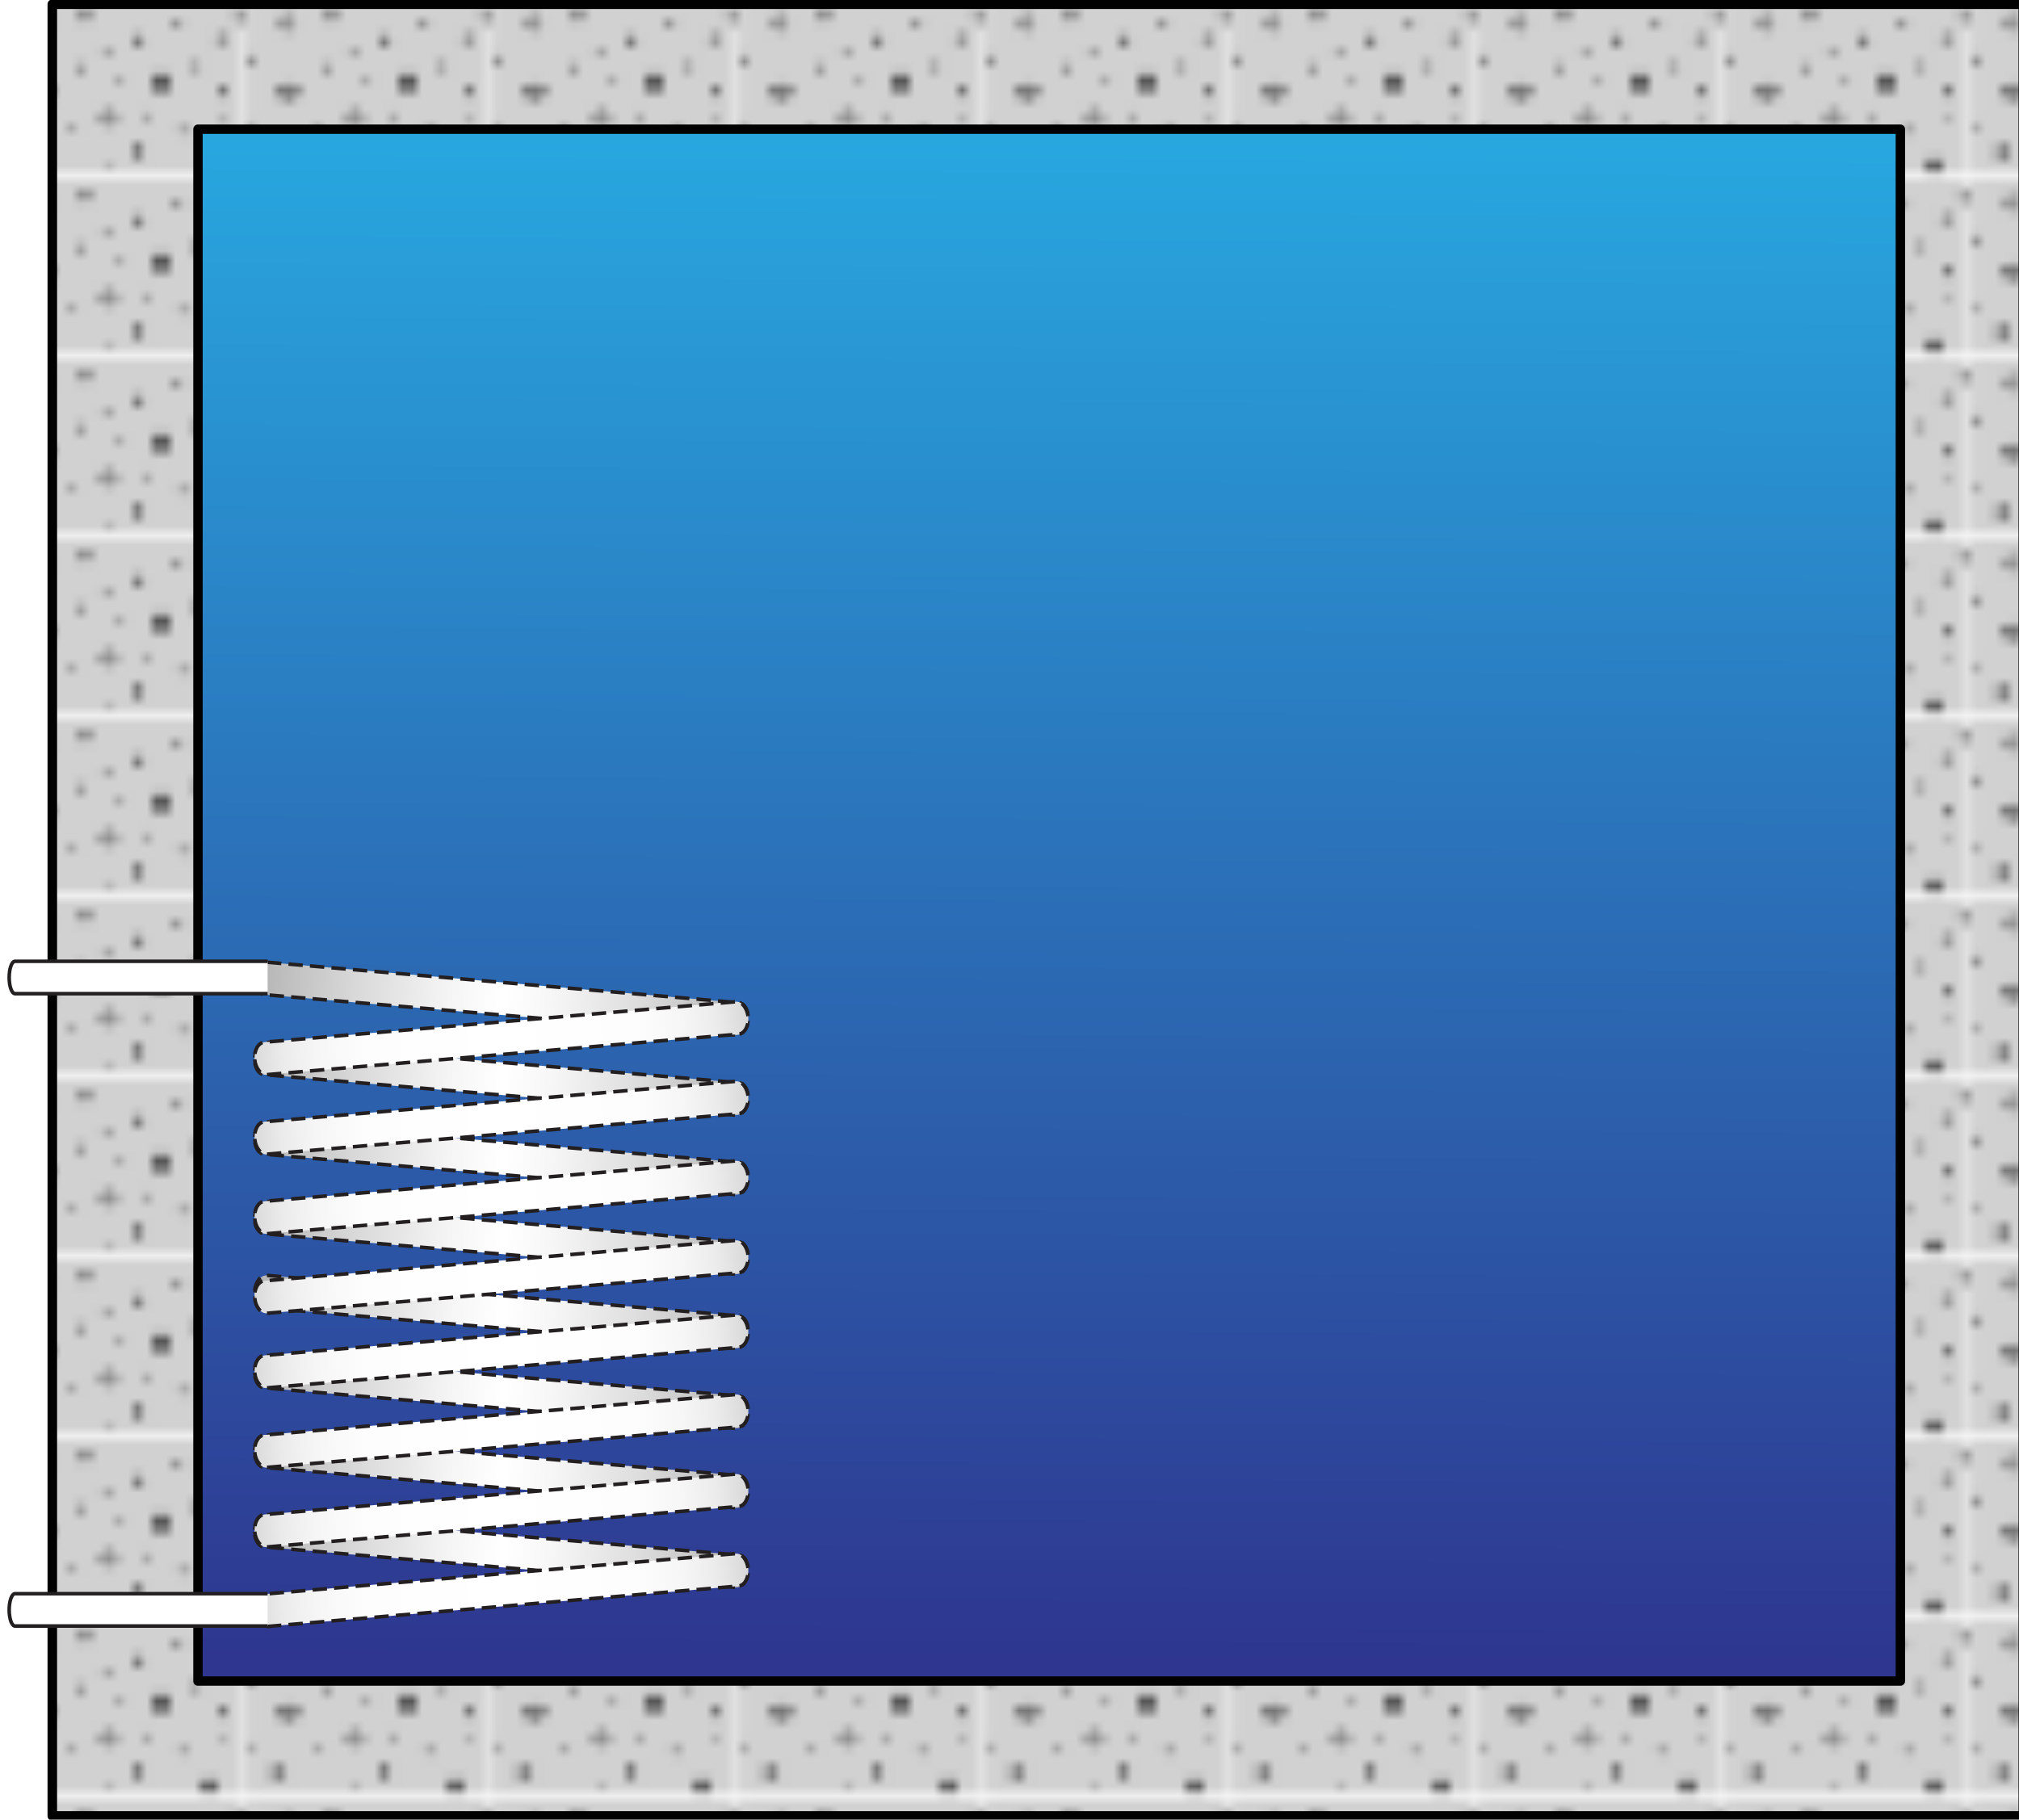 <?xml version="1.0" encoding="utf-8"?>
<!-- Generator: Adobe Illustrator 16.0.0, SVG Export Plug-In . SVG Version: 6.00 Build 0)  -->
<!DOCTYPE svg PUBLIC "-//W3C//DTD SVG 1.1//EN" "http://www.w3.org/Graphics/SVG/1.1/DTD/svg11.dtd">
<svg version="1.1" id="Layer_1" xmlns="http://www.w3.org/2000/svg" xmlns:xlink="http://www.w3.org/1999/xlink" x="0px" y="0px"
	 width="213px" height="192px" viewBox="0 0 213 192" enable-background="new 0 0 213 192" xml:space="preserve">
<pattern  width="25.75" height="18.375" patternUnits="userSpaceOnUse" id="concrete" viewBox="0 -18.375 25.75 18.375" overflow="visible">
	<g>
		<polygon fill="none" points="0,0 25.75,0 25.75,-18.375 0,-18.375 		"/>
		<polygon fill="#D1D1D1" points="25.667,-18.375 0.042,-18.375 0.042,0 25.667,0 		"/>
		
			<path fill="#545454" stroke="#010101" stroke-width="0.25" stroke-linecap="round" stroke-linejoin="round" stroke-miterlimit="10" d="
			M17.834-9.625c0,0.46-0.373,0.833-0.833,0.833c-0.461,0-0.834-0.373-0.834-0.833c0-0.461,0.373-0.834,0.834-0.834
			C17.461-10.459,17.834-10.086,17.834-9.625z"/>
		
			<path fill="#949494" stroke="#010101" stroke-width="0.25" stroke-linecap="round" stroke-linejoin="round" stroke-miterlimit="10" d="
			M5.459-8.75c0,0.322-0.485,0.583-1.083,0.583c-0.599,0-1.084-0.261-1.084-0.583s0.485-0.583,1.084-0.583
			C4.974-9.333,5.459-9.072,5.459-8.75z"/>
		
			<path fill="#D4D4D4" stroke="#010101" stroke-width="0.25" stroke-linecap="round" stroke-linejoin="round" stroke-miterlimit="10" d="
			M12.125-5.916c0,0.321-0.299,0.583-0.667,0.583c-0.367,0-0.666-0.262-0.666-0.583c0-0.322,0.299-0.584,0.666-0.584
			C11.826-6.5,12.125-6.238,12.125-5.916z"/>
		
			<path fill="#545454" stroke="#010101" stroke-width="0.25" stroke-linecap="round" stroke-linejoin="round" stroke-miterlimit="10" d="
			M22.709-0.875c0,0.321-0.299,0.583-0.667,0.583c-0.367,0-0.666-0.262-0.666-0.583c0-0.322,0.299-0.584,0.666-0.584
			C22.41-1.459,22.709-1.197,22.709-0.875z"/>
		
			<path fill="#F2F2F2" stroke="#010101" stroke-width="0.25" stroke-linecap="round" stroke-linejoin="round" stroke-miterlimit="10" d="
			M4.959-15.916c0,0.321-0.299,0.583-0.667,0.583s-0.667-0.262-0.667-0.583c0-0.322,0.299-0.584,0.667-0.584
			S4.959-16.238,4.959-15.916z"/>
		
			<path fill="#F2F2F2" stroke="#010101" stroke-width="0.25" stroke-linecap="round" stroke-linejoin="round" stroke-miterlimit="10" d="
			M11.459-12.917c0,0.138-0.112,0.25-0.25,0.25s-0.25-0.112-0.25-0.25s0.112-0.25,0.25-0.25S11.459-13.055,11.459-12.917z"/>
		
			<path fill="#E6E6E6" stroke="#010101" stroke-width="0.25" stroke-linecap="round" stroke-linejoin="round" stroke-miterlimit="10" d="
			M23.792-14.25c0,0.138-0.187,0.25-0.416,0.25c-0.23,0-0.417-0.112-0.417-0.25s0.187-0.25,0.417-0.25
			C23.605-14.5,23.792-14.388,23.792-14.25z"/>
		
			<path fill="#F2F2F2" stroke="#010101" stroke-width="0.25" stroke-linecap="round" stroke-linejoin="round" stroke-miterlimit="10" d="
			M19.459-4.583c0,0.138-0.112,0.25-0.25,0.25s-0.25-0.112-0.25-0.25s0.112-0.25,0.25-0.25S19.459-4.721,19.459-4.583z"/>
		
			<path fill="#949494" stroke="#010101" stroke-width="0.25" stroke-linecap="round" stroke-linejoin="round" stroke-miterlimit="10" d="
			M3.959-2.333c0,0.276-0.261,0.5-0.583,0.5s-0.584-0.224-0.584-0.5s0.262-0.5,0.584-0.5S3.959-2.609,3.959-2.333z"/>
		
			<path fill="#BDBDBD" stroke="#010101" stroke-width="0.25" stroke-linecap="round" stroke-linejoin="round" stroke-miterlimit="10" d="
			M0.459-12c0,0.276-0.075,0.5-0.167,0.5S0.125-11.724,0.125-12s0.075-0.5,0.167-0.5S0.459-12.276,0.459-12z"/>
		
			<path fill="#545454" stroke="#010101" stroke-width="0.25" stroke-linecap="round" stroke-linejoin="round" stroke-miterlimit="10" d="
			M8.625-11.25c0,0.138-0.112,0.25-0.25,0.25s-0.25-0.112-0.25-0.25s0.112-0.25,0.25-0.25S8.625-11.388,8.625-11.25z"/>
		
			<path fill="#545454" stroke="#010101" stroke-width="0.25" stroke-linecap="round" stroke-linejoin="round" stroke-miterlimit="10" d="
			M9.292-16.666c0,0.184-0.149,0.333-0.334,0.333c-0.184,0-0.333-0.149-0.333-0.333C8.625-16.851,8.774-17,8.958-17
			C9.143-17,9.292-16.851,9.292-16.666z"/>
		
			<path fill="#E6E6E6" stroke="#010101" stroke-width="0.25" stroke-linecap="round" stroke-linejoin="round" stroke-miterlimit="10" d="
			M19.125-16c0,0.092-0.224,0.167-0.5,0.167s-0.5-0.075-0.5-0.167s0.224-0.167,0.5-0.167S19.125-16.092,19.125-16z"/>
		
			<path fill="#F2F2F2" stroke="#010101" stroke-width="0.25" stroke-linecap="round" stroke-linejoin="round" stroke-miterlimit="10" d="
			M14.959-14c0,0.276-0.149,0.5-0.333,0.5c-0.185,0-0.334-0.224-0.334-0.5s0.149-0.5,0.334-0.5C14.81-14.5,14.959-14.276,14.959-14z
			"/>
		
			<path fill="#545454" stroke="#010101" stroke-width="0.25" stroke-linecap="round" stroke-linejoin="round" stroke-miterlimit="10" d="
			M15.625-6.166C15.625-6.074,15.551-6,15.458-6c-0.092,0-0.166-0.074-0.166-0.166c0-0.093,0.074-0.167,0.166-0.167
			C15.551-6.333,15.625-6.259,15.625-6.166z"/>
		
			<path fill="#F2F2F2" stroke="#010101" stroke-width="0.25" stroke-linecap="round" stroke-linejoin="round" stroke-miterlimit="10" d="
			M7.917-4.667c0,0.092-0.112,0.167-0.25,0.167s-0.25-0.075-0.25-0.167s0.112-0.167,0.25-0.167S7.917-4.759,7.917-4.667z"/>
		
			<path fill="#545454" stroke="#010101" stroke-width="0.25" stroke-linecap="round" stroke-linejoin="round" stroke-miterlimit="10" d="
			M23.625-8.666c0,0.184-0.112,0.333-0.25,0.333s-0.25-0.149-0.25-0.333c0-0.185,0.112-0.334,0.25-0.334S23.625-8.851,23.625-8.666z
			"/>
		
			<path fill="#545454" stroke="#010101" stroke-width="0.25" stroke-linecap="round" stroke-linejoin="round" stroke-miterlimit="10" d="
			M23.792-6.125c0,0.092-0.037,0.167-0.084,0.167c-0.046,0-0.083-0.075-0.083-0.167s0.037-0.167,0.083-0.167
			C23.755-6.292,23.792-6.217,23.792-6.125z"/>
		
			<path fill="#F2F2F2" stroke="#010101" stroke-width="0.25" stroke-linecap="round" stroke-linejoin="round" stroke-miterlimit="10" d="
			M11.751-0.833c0,0.092-0.037,0.167-0.084,0.167c-0.046,0-0.083-0.075-0.083-0.167S11.621-1,11.667-1
			C11.714-1,11.751-0.925,11.751-0.833z"/>
		
			<path fill="#545454" stroke="#010101" stroke-width="0.25" stroke-linecap="round" stroke-linejoin="round" stroke-miterlimit="10" d="
			M14.959-2.416C14.959-2.187,14.772-2,14.542-2s-0.417-0.187-0.417-0.416c0-0.23,0.187-0.417,0.417-0.417
			S14.959-2.646,14.959-2.416z"/>
		
			<path fill="#E6E6E6" stroke="#010101" stroke-width="0.25" stroke-linecap="round" stroke-linejoin="round" stroke-miterlimit="10" d="
			M25.625-16.584c0,0.23-0.149,0.417-0.333,0.417s-0.333-0.187-0.333-0.417c0-0.229,0.149-0.416,0.333-0.416
			S25.625-16.813,25.625-16.584z"/>
		
			<path fill="#545454" stroke="#010101" stroke-width="0.25" stroke-linecap="round" stroke-linejoin="round" stroke-miterlimit="10" d="
			M0.792-5.166C0.792-5.074,0.718-5,0.626-5C0.533-5,0.459-5.074,0.459-5.166c0-0.093,0.074-0.167,0.167-0.167
			C0.718-5.333,0.792-5.259,0.792-5.166z"/>
		
			<path fill="#545454" stroke="#010101" stroke-width="0.25" stroke-linecap="round" stroke-linejoin="round" stroke-miterlimit="10" d="
			M12.959-9.666c0,0.092-0.075,0.166-0.167,0.166s-0.167-0.074-0.167-0.166c0-0.093,0.075-0.167,0.167-0.167
			S12.959-9.759,12.959-9.666z"/>
		
			<path fill="#F5F5F5" stroke="#010101" stroke-width="0.25" stroke-linecap="round" stroke-linejoin="round" stroke-miterlimit="10" d="
			M20.959-11.333c0,0.276-0.075,0.5-0.167,0.5s-0.167-0.224-0.167-0.5s0.075-0.5,0.167-0.5S20.959-11.609,20.959-11.333z"/>
	</g>
</pattern>
<g>
	
		<rect x="5.518" y="0.446" fill="url(#concrete)" stroke="#010101" stroke-width="1.008" stroke-linecap="round" stroke-linejoin="round" stroke-miterlimit="10" width="207.932" height="191.166"/>
	<linearGradient id="SVGID_1_" gradientUnits="userSpaceOnUse" x1="111.051" y1="13.235" x2="110.331" y2="175.303">
		<stop  offset="0" style="stop-color:#28A8E0"/>
		<stop  offset="1" style="stop-color:#2E368F"/>
	</linearGradient>
	
		<rect x="20.886" y="13.632" fill="url(#SVGID_1_)" stroke="#010101" stroke-width="0.993" stroke-linecap="round" stroke-linejoin="round" stroke-miterlimit="10" width="179.598" height="163.749"/>
	<g>
		
			<linearGradient id="SVGID_2_" gradientUnits="userSpaceOnUse" x1="887.238" y1="11.908" x2="939.473" y2="11.908" gradientTransform="matrix(-0.998 -0.065 0.065 -0.998 963.559 202.132)">
			<stop  offset="0" style="stop-color:#B3B3B3"/>
			<stop  offset="0.018" style="stop-color:#B6B6B6"/>
			<stop  offset="0.227" style="stop-color:#DEDEDE"/>
			<stop  offset="0.393" style="stop-color:#F6F6F6"/>
			<stop  offset="0.494" style="stop-color:#FFFFFF"/>
			<stop  offset="0.603" style="stop-color:#F5F5F5"/>
			<stop  offset="0.791" style="stop-color:#D9D9D9"/>
			<stop  offset="1" style="stop-color:#B3B3B3"/>
		</linearGradient>
		<path fill="url(#SVGID_2_)" stroke="#231F20" stroke-width="0.379" stroke-dasharray="1.516,0.758" d="M26.87,128.371
			c0.084-0.942,0.663-1.665,1.301-1.61l49.753,4.271c0.635,0.058,1.082,0.863,1.002,1.811l0,0c-0.084,0.943-0.664,1.661-1.301,1.607
			l-49.753-4.271C27.237,130.124,26.79,129.317,26.87,128.371L26.87,128.371z"/>
		
			<linearGradient id="SVGID_3_" gradientUnits="userSpaceOnUse" x1="887.786" y1="20.282" x2="940.021" y2="20.282" gradientTransform="matrix(-0.998 -0.065 0.065 -0.998 963.559 202.132)">
			<stop  offset="0" style="stop-color:#B3B3B3"/>
			<stop  offset="0.018" style="stop-color:#B6B6B6"/>
			<stop  offset="0.227" style="stop-color:#DEDEDE"/>
			<stop  offset="0.393" style="stop-color:#F6F6F6"/>
			<stop  offset="0.494" style="stop-color:#FFFFFF"/>
			<stop  offset="0.603" style="stop-color:#F5F5F5"/>
			<stop  offset="0.791" style="stop-color:#D9D9D9"/>
			<stop  offset="1" style="stop-color:#B3B3B3"/>
		</linearGradient>
		<path fill="url(#SVGID_3_)" stroke="#231F20" stroke-width="0.379" stroke-dasharray="1.516,0.758" d="M26.87,119.978
			c0.084-0.945,0.663-1.666,1.301-1.609l49.753,4.27c0.635,0.058,1.082,0.863,1.002,1.813l0,0c-0.084,0.943-0.664,1.661-1.301,1.607
			l-49.753-4.271C27.237,121.731,26.79,120.923,26.87,119.978L26.87,119.978z"/>
		
			<linearGradient id="SVGID_4_" gradientUnits="userSpaceOnUse" x1="888.334" y1="28.658" x2="940.57" y2="28.658" gradientTransform="matrix(-0.998 -0.065 0.065 -0.998 963.559 202.132)">
			<stop  offset="0" style="stop-color:#B3B3B3"/>
			<stop  offset="0.018" style="stop-color:#B6B6B6"/>
			<stop  offset="0.227" style="stop-color:#DEDEDE"/>
			<stop  offset="0.393" style="stop-color:#F6F6F6"/>
			<stop  offset="0.494" style="stop-color:#FFFFFF"/>
			<stop  offset="0.603" style="stop-color:#F5F5F5"/>
			<stop  offset="0.791" style="stop-color:#D9D9D9"/>
			<stop  offset="1" style="stop-color:#B3B3B3"/>
		</linearGradient>
		<path fill="url(#SVGID_4_)" stroke="#231F20" stroke-width="0.379" stroke-dasharray="1.516,0.758" d="M26.87,111.584
			c0.084-0.943,0.663-1.663,1.301-1.61l49.753,4.272c0.635,0.056,1.082,0.862,1.002,1.81l0,0c-0.084,0.943-0.664,1.662-1.301,1.608
			l-49.753-4.272C27.237,113.337,26.79,112.53,26.87,111.584L26.87,111.584z"/>
		
			<linearGradient id="SVGID_5_" gradientUnits="userSpaceOnUse" x1="888.886" y1="37.084" x2="941.121" y2="37.084" gradientTransform="matrix(-0.998 -0.065 0.065 -0.998 963.559 202.132)">
			<stop  offset="0" style="stop-color:#B3B3B3"/>
			<stop  offset="0.018" style="stop-color:#B6B6B6"/>
			<stop  offset="0.227" style="stop-color:#DEDEDE"/>
			<stop  offset="0.393" style="stop-color:#F6F6F6"/>
			<stop  offset="0.494" style="stop-color:#FFFFFF"/>
			<stop  offset="0.603" style="stop-color:#F5F5F5"/>
			<stop  offset="0.791" style="stop-color:#D9D9D9"/>
			<stop  offset="1" style="stop-color:#B3B3B3"/>
		</linearGradient>
		<path fill="url(#SVGID_5_)" stroke="#231F20" stroke-width="0.379" stroke-dasharray="1.516,0.758" d="M26.87,103.14
			c0.084-0.943,0.663-1.664,1.301-1.61l49.753,4.271c0.635,0.057,1.082,0.862,1.002,1.81l0,0c-0.084,0.943-0.664,1.664-1.301,1.608
			l-49.753-4.271C27.237,104.894,26.79,104.085,26.87,103.14L26.87,103.14z"/>
		
			<linearGradient id="SVGID_6_" gradientUnits="userSpaceOnUse" x1="914.137" y1="422.947" x2="966.371" y2="422.947" gradientTransform="matrix(-0.998 0.065 0.065 0.998 963.559 -357.124)">
			<stop  offset="0" style="stop-color:#D9D9D9"/>
			<stop  offset="0.003" style="stop-color:#DADADA"/>
			<stop  offset="0.059" style="stop-color:#EBEBEB"/>
			<stop  offset="0.128" style="stop-color:#F6F6F6"/>
			<stop  offset="0.225" style="stop-color:#FDFDFD"/>
			<stop  offset="0.494" style="stop-color:#FFFFFF"/>
			<stop  offset="0.77" style="stop-color:#FDFDFD"/>
			<stop  offset="0.87" style="stop-color:#F6F6F6"/>
			<stop  offset="0.94" style="stop-color:#EBEBEB"/>
			<stop  offset="0.997" style="stop-color:#DADADA"/>
			<stop  offset="1" style="stop-color:#D9D9D9"/>
		</linearGradient>
		<path fill="url(#SVGID_6_)" stroke="#231F20" stroke-width="0.379" stroke-dasharray="1.516,0.758" d="M26.87,128.57
			c0.084,0.942,0.663,1.662,1.301,1.608l49.753-4.271c0.635-0.056,1.082-0.861,1.002-1.809l0,0
			c-0.084-0.944-0.664-1.664-1.301-1.609l-49.753,4.271C27.237,126.817,26.79,127.624,26.87,128.57L26.87,128.57z"/>
		
			<linearGradient id="SVGID_7_" gradientUnits="userSpaceOnUse" x1="913.588" y1="414.572" x2="965.823" y2="414.572" gradientTransform="matrix(-0.998 0.065 0.065 0.998 963.559 -357.124)">
			<stop  offset="0" style="stop-color:#D9D9D9"/>
			<stop  offset="0.003" style="stop-color:#DADADA"/>
			<stop  offset="0.059" style="stop-color:#EBEBEB"/>
			<stop  offset="0.128" style="stop-color:#F6F6F6"/>
			<stop  offset="0.225" style="stop-color:#FDFDFD"/>
			<stop  offset="0.494" style="stop-color:#FFFFFF"/>
			<stop  offset="0.77" style="stop-color:#FDFDFD"/>
			<stop  offset="0.87" style="stop-color:#F6F6F6"/>
			<stop  offset="0.94" style="stop-color:#EBEBEB"/>
			<stop  offset="0.997" style="stop-color:#DADADA"/>
			<stop  offset="1" style="stop-color:#D9D9D9"/>
		</linearGradient>
		<path fill="url(#SVGID_7_)" stroke="#231F20" stroke-width="0.379" stroke-dasharray="1.516,0.758" d="M26.87,120.175
			c0.084,0.944,0.663,1.667,1.301,1.611l49.753-4.271c0.635-0.057,1.082-0.862,1.002-1.81l0,0c-0.084-0.943-0.664-1.663-1.301-1.608
			l-49.753,4.271C27.237,118.421,26.79,119.228,26.87,120.175L26.87,120.175z"/>
		
			<linearGradient id="SVGID_8_" gradientUnits="userSpaceOnUse" x1="913.04" y1="406.195" x2="965.275" y2="406.195" gradientTransform="matrix(-0.998 0.065 0.065 0.998 963.559 -357.124)">
			<stop  offset="0" style="stop-color:#D9D9D9"/>
			<stop  offset="0.003" style="stop-color:#DADADA"/>
			<stop  offset="0.059" style="stop-color:#EBEBEB"/>
			<stop  offset="0.128" style="stop-color:#F6F6F6"/>
			<stop  offset="0.225" style="stop-color:#FDFDFD"/>
			<stop  offset="0.494" style="stop-color:#FFFFFF"/>
			<stop  offset="0.77" style="stop-color:#FDFDFD"/>
			<stop  offset="0.87" style="stop-color:#F6F6F6"/>
			<stop  offset="0.94" style="stop-color:#EBEBEB"/>
			<stop  offset="0.997" style="stop-color:#DADADA"/>
			<stop  offset="1" style="stop-color:#D9D9D9"/>
		</linearGradient>
		<path fill="url(#SVGID_8_)" stroke="#231F20" stroke-width="0.379" stroke-dasharray="1.516,0.758" d="M26.87,111.782
			c0.084,0.943,0.663,1.664,1.301,1.609l49.753-4.27c0.635-0.057,1.082-0.864,1.002-1.811l0,0c-0.084-0.943-0.664-1.663-1.301-1.609
			l-49.753,4.271C27.237,110.03,26.79,110.836,26.87,111.782L26.87,111.782z"/>
		
			<linearGradient id="SVGID_9_" gradientUnits="userSpaceOnUse" x1="885.08" y1="-21.07" x2="937.315" y2="-21.07" gradientTransform="matrix(-0.998 -0.065 0.065 -0.998 963.559 202.132)">
			<stop  offset="0" style="stop-color:#B3B3B3"/>
			<stop  offset="0.018" style="stop-color:#B6B6B6"/>
			<stop  offset="0.227" style="stop-color:#DEDEDE"/>
			<stop  offset="0.393" style="stop-color:#F6F6F6"/>
			<stop  offset="0.494" style="stop-color:#FFFFFF"/>
			<stop  offset="0.603" style="stop-color:#F5F5F5"/>
			<stop  offset="0.791" style="stop-color:#D9D9D9"/>
			<stop  offset="1" style="stop-color:#B3B3B3"/>
		</linearGradient>
		<path fill="url(#SVGID_9_)" stroke="#231F20" stroke-width="0.379" stroke-dasharray="1.516,0.758" d="M26.87,161.421
			c0.084-0.943,0.663-1.665,1.301-1.611l49.753,4.273c0.635,0.057,1.082,0.862,1.002,1.81l0,0c-0.084,0.942-0.664,1.663-1.301,1.607
			l-49.753-4.271C27.237,163.174,26.79,162.368,26.87,161.421L26.87,161.421z"/>
		
			<linearGradient id="SVGID_10_" gradientUnits="userSpaceOnUse" x1="885.628" y1="-12.696" x2="937.863" y2="-12.696" gradientTransform="matrix(-0.998 -0.065 0.065 -0.998 963.559 202.132)">
			<stop  offset="0" style="stop-color:#B3B3B3"/>
			<stop  offset="0.018" style="stop-color:#B6B6B6"/>
			<stop  offset="0.227" style="stop-color:#DEDEDE"/>
			<stop  offset="0.393" style="stop-color:#F6F6F6"/>
			<stop  offset="0.494" style="stop-color:#FFFFFF"/>
			<stop  offset="0.603" style="stop-color:#F5F5F5"/>
			<stop  offset="0.791" style="stop-color:#D9D9D9"/>
			<stop  offset="1" style="stop-color:#B3B3B3"/>
		</linearGradient>
		<path fill="url(#SVGID_10_)" stroke="#231F20" stroke-width="0.379" stroke-dasharray="1.516,0.758" d="M26.87,153.027
			c0.084-0.942,0.663-1.664,1.301-1.61l49.753,4.271c0.635,0.055,1.082,0.864,1.002,1.809l0,0c-0.084,0.944-0.664,1.664-1.301,1.611
			l-49.753-4.273C27.237,154.78,26.79,153.975,26.87,153.027L26.87,153.027z"/>
		
			<linearGradient id="SVGID_11_" gradientUnits="userSpaceOnUse" x1="886.176" y1="-4.32" x2="938.412" y2="-4.32" gradientTransform="matrix(-0.998 -0.065 0.065 -0.998 963.559 202.132)">
			<stop  offset="0" style="stop-color:#B3B3B3"/>
			<stop  offset="0.018" style="stop-color:#B6B6B6"/>
			<stop  offset="0.227" style="stop-color:#DEDEDE"/>
			<stop  offset="0.393" style="stop-color:#F6F6F6"/>
			<stop  offset="0.494" style="stop-color:#FFFFFF"/>
			<stop  offset="0.603" style="stop-color:#F5F5F5"/>
			<stop  offset="0.791" style="stop-color:#D9D9D9"/>
			<stop  offset="1" style="stop-color:#B3B3B3"/>
		</linearGradient>
		<path fill="url(#SVGID_11_)" stroke="#231F20" stroke-width="0.379" stroke-dasharray="1.516,0.758" d="M26.87,144.633
			c0.084-0.942,0.663-1.663,1.301-1.608l49.753,4.271c0.635,0.057,1.082,0.863,1.002,1.811l0,0
			c-0.084,0.942-0.664,1.662-1.301,1.607l-49.753-4.271C27.237,146.388,26.79,145.58,26.87,144.633L26.87,144.633z"/>
		
			<linearGradient id="SVGID_12_" gradientUnits="userSpaceOnUse" x1="886.727" y1="4.107" x2="938.963" y2="4.107" gradientTransform="matrix(-0.998 -0.065 0.065 -0.998 963.559 202.132)">
			<stop  offset="0" style="stop-color:#B3B3B3"/>
			<stop  offset="0.018" style="stop-color:#B6B6B6"/>
			<stop  offset="0.227" style="stop-color:#DEDEDE"/>
			<stop  offset="0.393" style="stop-color:#F6F6F6"/>
			<stop  offset="0.494" style="stop-color:#FFFFFF"/>
			<stop  offset="0.603" style="stop-color:#F5F5F5"/>
			<stop  offset="0.791" style="stop-color:#D9D9D9"/>
			<stop  offset="1" style="stop-color:#B3B3B3"/>
		</linearGradient>
		<path fill="url(#SVGID_12_)" stroke="#231F20" stroke-width="0.379" stroke-dasharray="1.516,0.758" d="M26.87,136.189
			c0.084-0.944,0.663-1.665,1.301-1.612l49.753,4.273c0.635,0.056,1.082,0.861,1.002,1.809l0,0
			c-0.084,0.945-0.664,1.664-1.301,1.608l-49.753-4.271C27.237,137.942,26.79,137.136,26.87,136.189L26.87,136.189z"/>
		
			<linearGradient id="SVGID_13_" gradientUnits="userSpaceOnUse" x1="916.842" y1="464.301" x2="969.078" y2="464.301" gradientTransform="matrix(-0.998 0.065 0.065 0.998 963.559 -357.124)">
			<stop  offset="0" style="stop-color:#D9D9D9"/>
			<stop  offset="0.003" style="stop-color:#DADADA"/>
			<stop  offset="0.059" style="stop-color:#EBEBEB"/>
			<stop  offset="0.128" style="stop-color:#F6F6F6"/>
			<stop  offset="0.225" style="stop-color:#FDFDFD"/>
			<stop  offset="0.494" style="stop-color:#FFFFFF"/>
			<stop  offset="0.77" style="stop-color:#FDFDFD"/>
			<stop  offset="0.87" style="stop-color:#F6F6F6"/>
			<stop  offset="0.94" style="stop-color:#EBEBEB"/>
			<stop  offset="0.997" style="stop-color:#DADADA"/>
			<stop  offset="1" style="stop-color:#D9D9D9"/>
		</linearGradient>
		<path fill="url(#SVGID_13_)" stroke="#231F20" stroke-width="0.379" stroke-dasharray="1.516,0.758" d="M26.87,170.013
			c0.084,0.943,0.663,1.664,1.301,1.61l49.753-4.271c0.635-0.056,1.082-0.863,1.002-1.81l0,0c-0.084-0.945-0.664-1.663-1.301-1.609
			l-49.753,4.271C27.237,168.259,26.79,169.067,26.87,170.013L26.87,170.013z"/>
		
			<linearGradient id="SVGID_14_" gradientUnits="userSpaceOnUse" x1="916.294" y1="455.926" x2="968.529" y2="455.926" gradientTransform="matrix(-0.998 0.065 0.065 0.998 963.559 -357.124)">
			<stop  offset="0" style="stop-color:#D9D9D9"/>
			<stop  offset="0.003" style="stop-color:#DADADA"/>
			<stop  offset="0.059" style="stop-color:#EBEBEB"/>
			<stop  offset="0.128" style="stop-color:#F6F6F6"/>
			<stop  offset="0.225" style="stop-color:#FDFDFD"/>
			<stop  offset="0.494" style="stop-color:#FFFFFF"/>
			<stop  offset="0.77" style="stop-color:#FDFDFD"/>
			<stop  offset="0.87" style="stop-color:#F6F6F6"/>
			<stop  offset="0.94" style="stop-color:#EBEBEB"/>
			<stop  offset="0.997" style="stop-color:#DADADA"/>
			<stop  offset="1" style="stop-color:#D9D9D9"/>
		</linearGradient>
		<path fill="url(#SVGID_14_)" stroke="#231F20" stroke-width="0.379" stroke-dasharray="1.516,0.758" d="M26.87,161.618
			c0.084,0.946,0.663,1.666,1.301,1.611l49.753-4.271c0.635-0.057,1.082-0.863,1.002-1.811l0,0
			c-0.084-0.943-0.664-1.662-1.301-1.607l-49.753,4.27C27.237,159.865,26.79,160.673,26.87,161.618L26.87,161.618z"/>
		
			<linearGradient id="SVGID_15_" gradientUnits="userSpaceOnUse" x1="915.746" y1="447.549" x2="967.981" y2="447.549" gradientTransform="matrix(-0.998 0.065 0.065 0.998 963.559 -357.124)">
			<stop  offset="0" style="stop-color:#D9D9D9"/>
			<stop  offset="0.003" style="stop-color:#DADADA"/>
			<stop  offset="0.059" style="stop-color:#EBEBEB"/>
			<stop  offset="0.128" style="stop-color:#F6F6F6"/>
			<stop  offset="0.225" style="stop-color:#FDFDFD"/>
			<stop  offset="0.494" style="stop-color:#FFFFFF"/>
			<stop  offset="0.77" style="stop-color:#FDFDFD"/>
			<stop  offset="0.87" style="stop-color:#F6F6F6"/>
			<stop  offset="0.94" style="stop-color:#EBEBEB"/>
			<stop  offset="0.997" style="stop-color:#DADADA"/>
			<stop  offset="1" style="stop-color:#D9D9D9"/>
		</linearGradient>
		<path fill="url(#SVGID_15_)" stroke="#231F20" stroke-width="0.379" stroke-dasharray="1.516,0.758" d="M26.87,153.226
			c0.084,0.943,0.663,1.664,1.301,1.609l49.753-4.27c0.635-0.057,1.082-0.865,1.002-1.812l0,0c-0.084-0.942-0.664-1.661-1.301-1.608
			l-49.753,4.271C27.237,151.474,26.79,152.28,26.87,153.226L26.87,153.226z"/>
		
			<linearGradient id="SVGID_16_" gradientUnits="userSpaceOnUse" x1="915.197" y1="439.176" x2="967.434" y2="439.176" gradientTransform="matrix(-0.998 0.065 0.065 0.998 963.559 -357.124)">
			<stop  offset="0" style="stop-color:#D9D9D9"/>
			<stop  offset="0.003" style="stop-color:#DADADA"/>
			<stop  offset="0.059" style="stop-color:#EBEBEB"/>
			<stop  offset="0.128" style="stop-color:#F6F6F6"/>
			<stop  offset="0.225" style="stop-color:#FDFDFD"/>
			<stop  offset="0.494" style="stop-color:#FFFFFF"/>
			<stop  offset="0.77" style="stop-color:#FDFDFD"/>
			<stop  offset="0.87" style="stop-color:#F6F6F6"/>
			<stop  offset="0.94" style="stop-color:#EBEBEB"/>
			<stop  offset="0.997" style="stop-color:#DADADA"/>
			<stop  offset="1" style="stop-color:#D9D9D9"/>
		</linearGradient>
		<path fill="url(#SVGID_16_)" stroke="#231F20" stroke-width="0.379" stroke-dasharray="1.516,0.758" d="M26.87,144.833
			c0.084,0.941,0.663,1.662,1.301,1.609l49.753-4.271c0.635-0.056,1.082-0.863,1.002-1.811l0,0
			c-0.084-0.943-0.664-1.662-1.301-1.607l-49.753,4.271C27.237,143.079,26.79,143.887,26.87,144.833L26.87,144.833z"/>
		<path fill="#FFFFFF" stroke="#231F20" stroke-width="0.379" d="M28.235,168.162H1.586c-0.342-0.003-0.617,0.761-0.617,1.708l0,0
			c0,0.943,0.275,1.705,0.617,1.705h26.649"/>
		<path fill="#FFFFFF" stroke="#231F20" stroke-width="0.379" d="M28.235,101.433H1.586c-0.342-0.001-0.617,0.764-0.617,1.711l0,0
			c0,0.941,0.275,1.705,0.617,1.705h26.649"/>
		
			<linearGradient id="SVGID_17_" gradientUnits="userSpaceOnUse" x1="914.684" y1="431.322" x2="966.92" y2="431.322" gradientTransform="matrix(-0.998 0.065 0.065 0.998 963.559 -357.124)">
			<stop  offset="0" style="stop-color:#D9D9D9"/>
			<stop  offset="0.003" style="stop-color:#DADADA"/>
			<stop  offset="0.059" style="stop-color:#EBEBEB"/>
			<stop  offset="0.128" style="stop-color:#F6F6F6"/>
			<stop  offset="0.225" style="stop-color:#FDFDFD"/>
			<stop  offset="0.494" style="stop-color:#FFFFFF"/>
			<stop  offset="0.77" style="stop-color:#FDFDFD"/>
			<stop  offset="0.87" style="stop-color:#F6F6F6"/>
			<stop  offset="0.94" style="stop-color:#EBEBEB"/>
			<stop  offset="0.997" style="stop-color:#DADADA"/>
			<stop  offset="1" style="stop-color:#D9D9D9"/>
		</linearGradient>
		<path fill="url(#SVGID_17_)" stroke="#231F20" stroke-width="0.379" stroke-dasharray="1.516,0.758" d="M26.87,136.962
			c0.084,0.945,0.663,1.666,1.301,1.61l49.753-4.271c0.635-0.058,1.082-0.863,1.002-1.813l0,0c-0.084-0.941-0.664-1.66-1.301-1.606
			l-49.753,4.272C27.237,135.208,26.79,136.016,26.87,136.962L26.87,136.962z"/>
	</g>
</g>
</svg>
